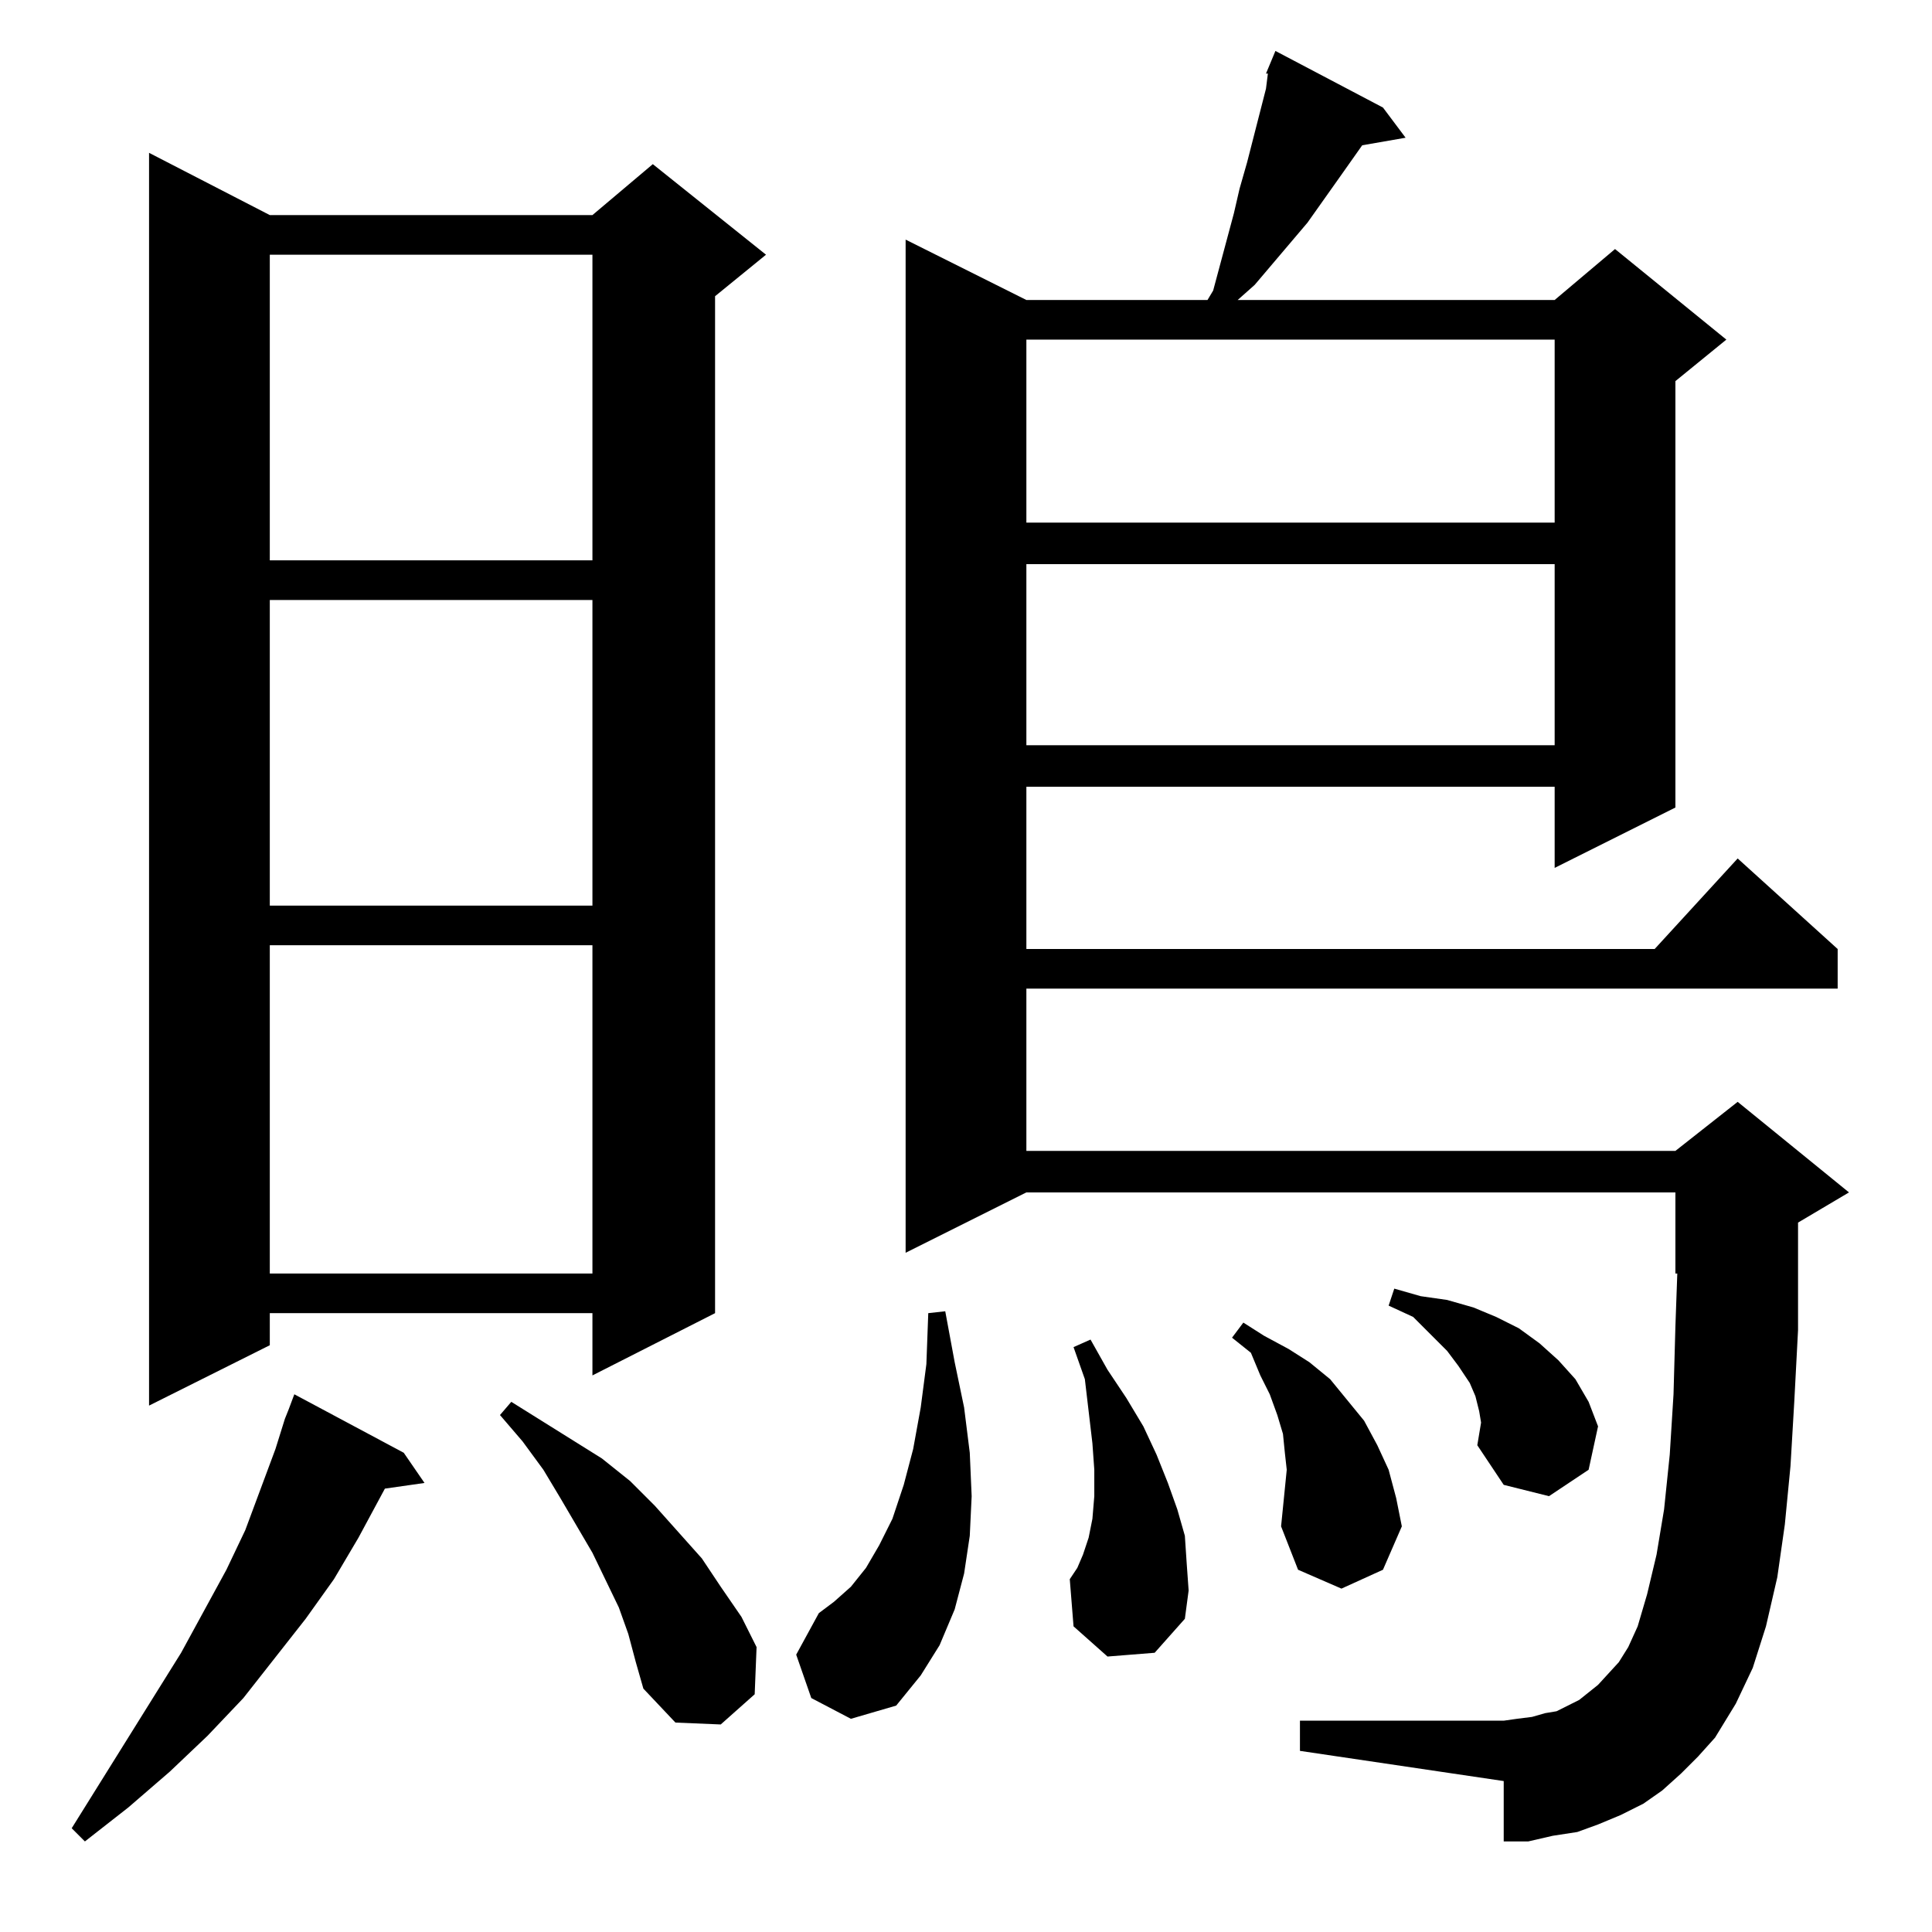 <?xml version="1.0" standalone="no"?>
<!DOCTYPE svg PUBLIC "-//W3C//DTD SVG 1.1//EN" "http://www.w3.org/Graphics/SVG/1.1/DTD/svg11.dtd" >
<svg xmlns="http://www.w3.org/2000/svg" xmlns:xlink="http://www.w3.org/1999/xlink" version="1.1" viewBox="0 -144 1024 1024">
  <g transform="matrix(1 0 0 -1 0 880)">
   <path fill="currentColor"
d="M151 272l2 5l3 8l58 -31l11 -16l-21 -3l-14 -26l-13 -22l-15 -21l-33 -42l-19 -20l-20 -19l-22 -19l-23 -18l-7 7l58 93l24 44l10 21l16 43zM891 84l-10 -9l-10 -7l-12 -6l-12 -5l-11 -4l-13 -2l-13 -3h-13v32l-108 16v16h108l7 1l8 1l7 2l6 1l6 3l6 3l5 4l5 4l11 12l5 8
l5 11l5 17l5 21l4 24l3 29l2 32l1 36l1 28h-1v43h-344l-64 -32v537l64 -32h96l3 5l11 41l3 13l4 14l10 39l1 8h-1l5 12l57 -30l12 -16l-23 -4l-12 -17l-17 -24l-28 -33l-9 -8h168l32 27l59 -48l-27 -22v-226l-64 -32v43h-280v-86h333l44 48l53 -48v-21h-430v-86h344l33 26
l59 -48l-27 -16v-16v-41l-2 -38l-2 -34l-3 -31l-4 -28l-6 -26l-7 -22l-9 -19l-11 -18l-9 -10zM333 158l-5 14l-14 29l-17 29l-9 15l-11 15l-12 14l6 7l32 -20l16 -10l15 -12l13 -13l25 -28l10 -15l11 -16l8 -16l-1 -25l-18 -16l-24 1l-17 18l-4 14zM430 124l-8 23l12 22l8 6
l9 8l8 10l7 12l7 14l6 18l5 19l4 22l3 23l1 27l9 1l5 -27l5 -24l3 -24l1 -23l-1 -21l-3 -20l-5 -19l-8 -19l-10 -16l-13 -16l-24 -7zM587 146l-18 16l-2 25l4 6l3 7l3 9l2 10l1 12v14l-1 14l-4 34l-6 17l9 4l9 -16l10 -15l9 -15l7 -15l6 -15l5 -14l4 -14l1 -15l1 -14l-2 -15
l-16 -18zM679 215l2 20l1 10l-1 9l-1 10l-3 10l-4 11l-5 10l-5 12l-10 8l6 8l11 -7l13 -7l11 -7l11 -9l9 -11l9 -11l7 -13l6 -13l4 -15l3 -15l-10 -23l-22 -10l-23 10zM783 258l2 12l-1 6l-2 8l-3 7l-6 9l-6 8l-9 9l-9 9l-13 6l3 9l14 -4l14 -2l14 -4l12 -5l12 -6l11 -8
l10 -9l9 -10l7 -12l5 -13l-5 -23l-21 -14l-24 6zM143 910h171l32 27l60 -48l-27 -22v-539l-65 -33v33h-171v-17l-64 -32v664zM143 523v-174h171v174h-171zM143 706v-162h171v162h-171zM544 725v-96h280v96h-280zM143 889v-162h171v162h-171zM544 844v-97h280v97h-280z" />
  </g>

</svg>
